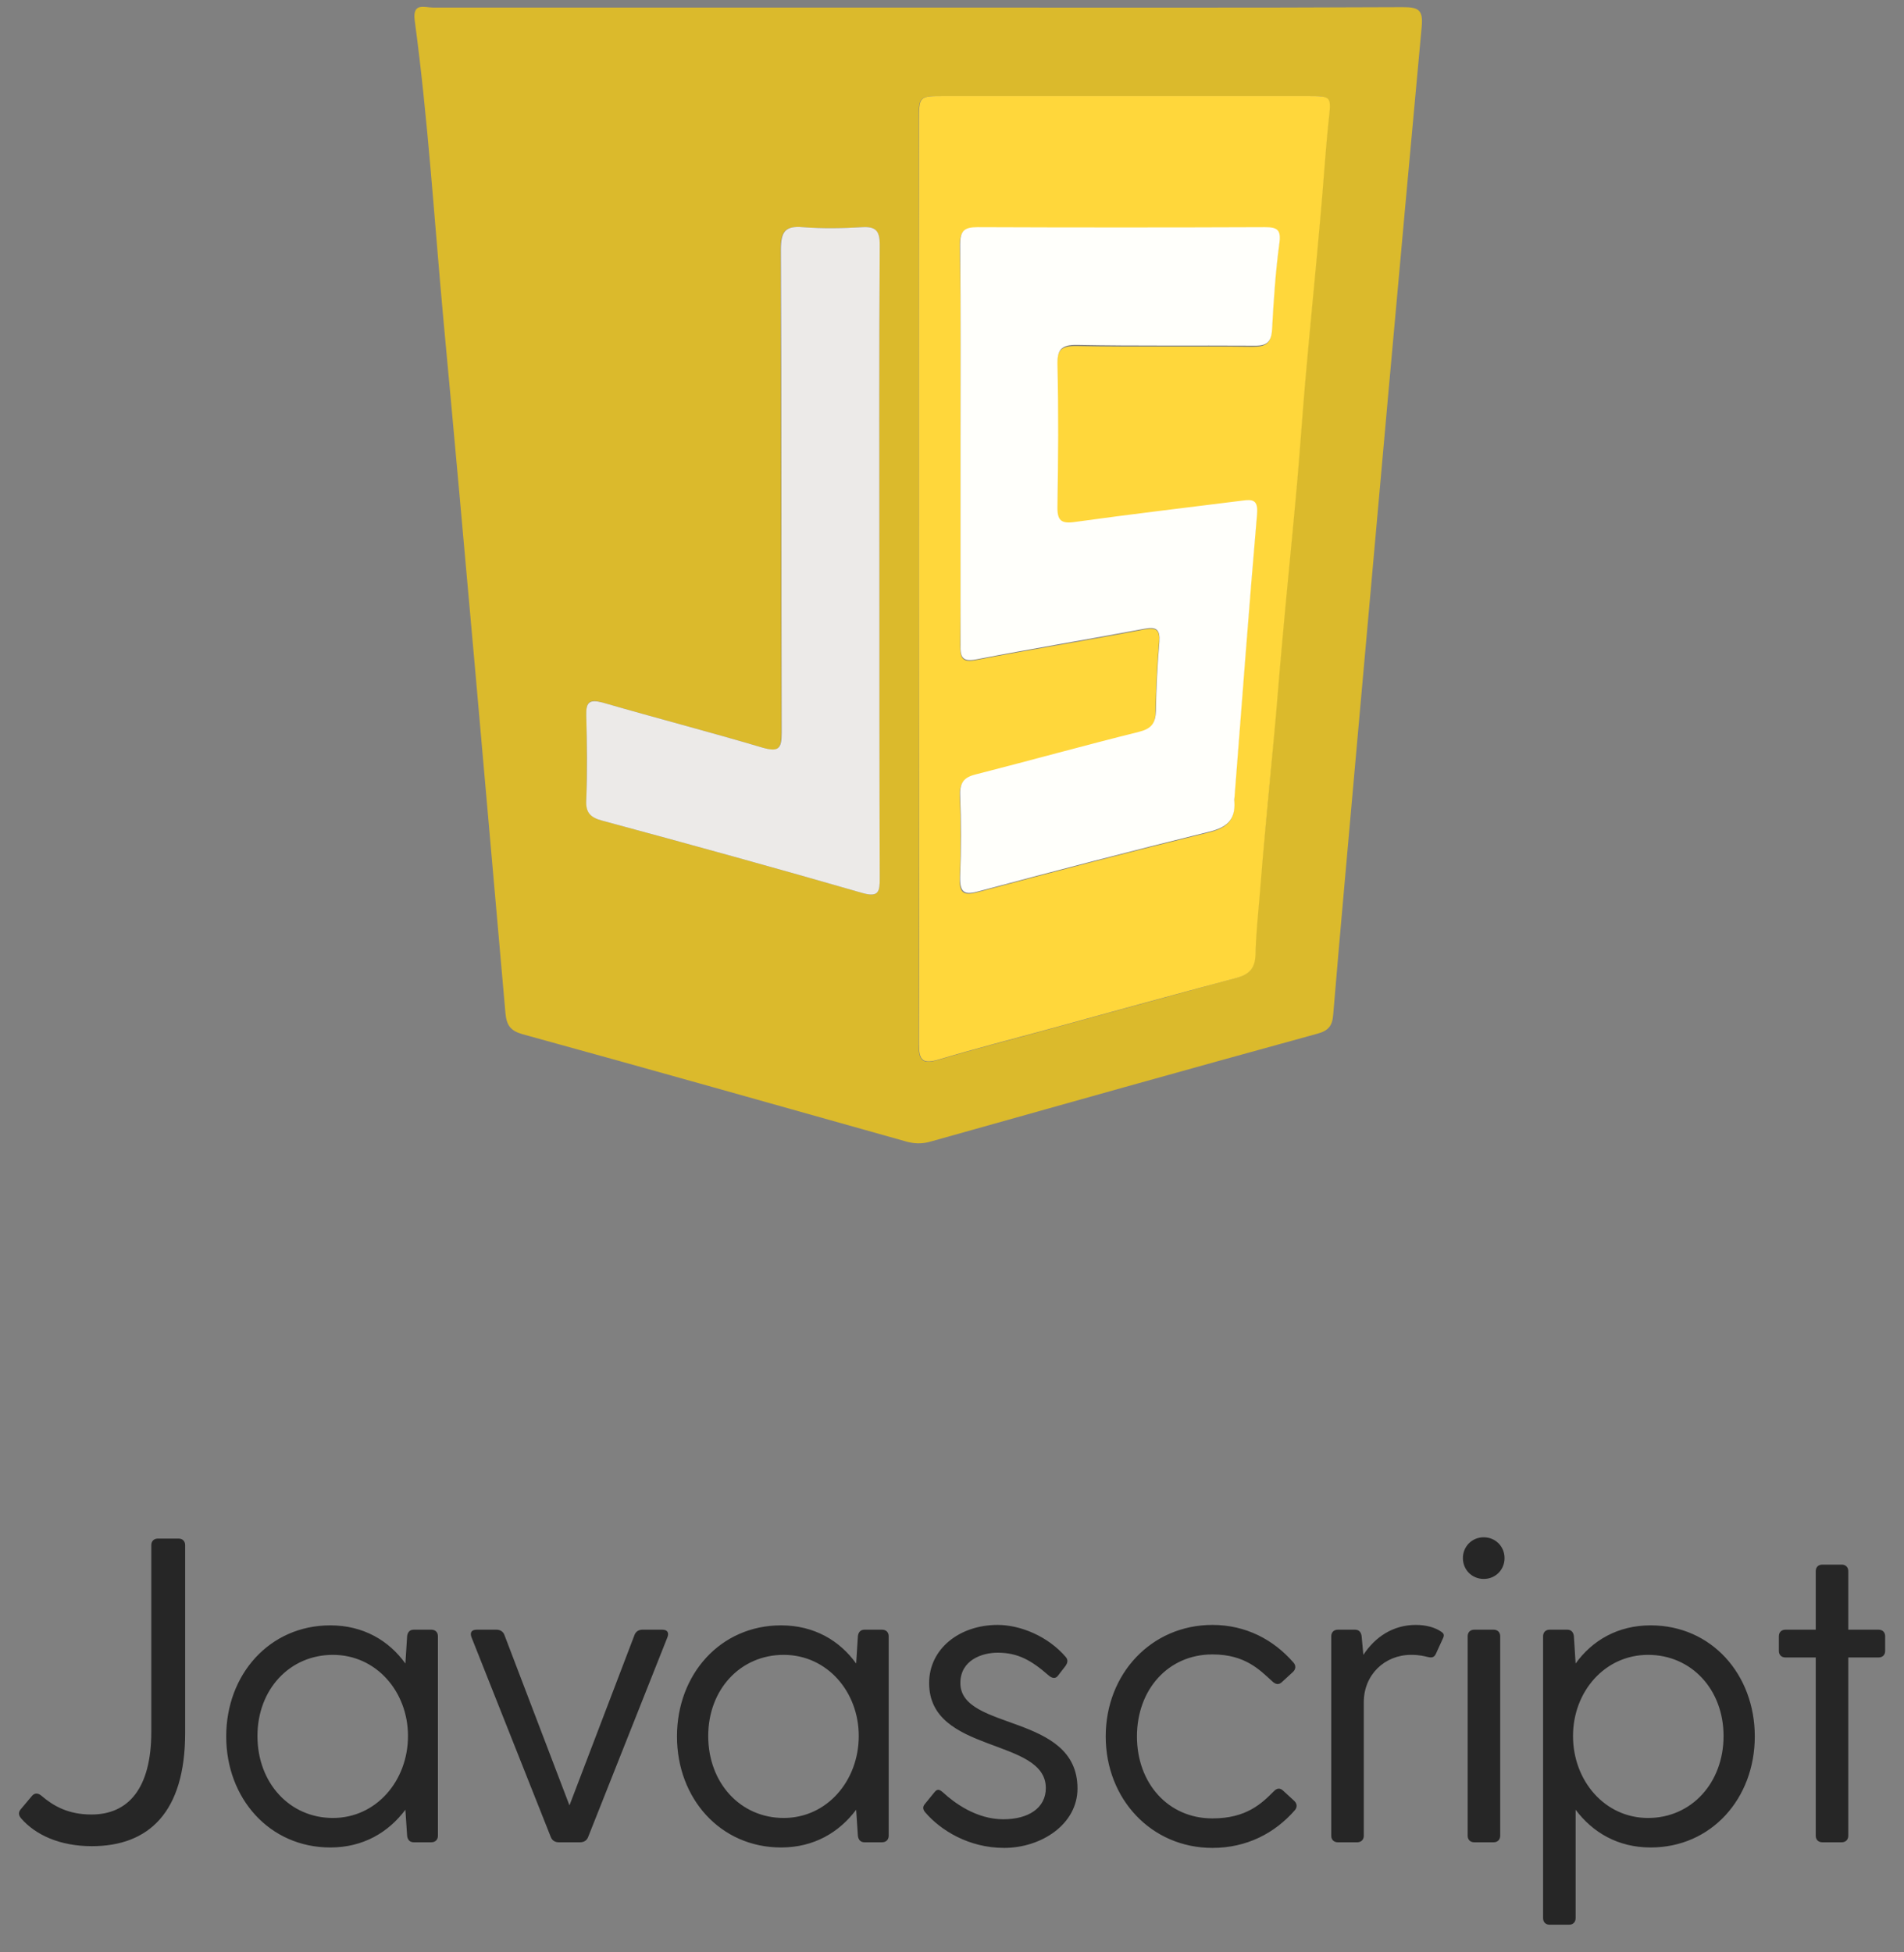 <svg width="79" height="81" viewBox="0 0 79 81" fill="none" xmlns="http://www.w3.org/2000/svg">
<rect x="0" y="0" width="79" height="81" fill="#808080" stroke="none"/>
<path opacity="0.7" d="M1.328 74.512L0.86 75.07C0.752 75.196 0.77 75.322 0.878 75.448C1.472 76.132 2.48 76.6 3.812 76.6C6.17 76.6 7.682 75.196 7.682 71.902V64.108C7.682 63.946 7.574 63.838 7.412 63.838H6.548C6.386 63.838 6.278 63.946 6.278 64.108V71.848C6.278 74.206 5.324 75.286 3.794 75.286C2.822 75.286 2.21 74.926 1.724 74.512C1.58 74.386 1.436 74.386 1.328 74.512ZM17.9 67.618H17.162C17 67.618 16.91 67.726 16.892 67.888L16.82 69.022C16.136 68.068 15.074 67.438 13.706 67.438C11.186 67.438 9.386 69.472 9.386 72.046C9.386 74.62 11.186 76.654 13.706 76.654C15.074 76.654 16.118 76.024 16.82 75.088L16.892 76.168C16.91 76.33 17 76.438 17.162 76.438H17.9C18.062 76.438 18.17 76.33 18.17 76.168V67.888C18.17 67.726 18.062 67.618 17.9 67.618ZM13.814 75.43C12.014 75.43 10.682 73.972 10.682 72.028C10.682 70.102 12.014 68.662 13.814 68.662C15.614 68.662 16.928 70.192 16.928 72.028C16.928 73.882 15.614 75.43 13.814 75.43ZM26.328 67.834L23.628 74.908L20.928 67.834C20.874 67.69 20.748 67.618 20.604 67.618H19.776C19.578 67.618 19.488 67.726 19.56 67.924L22.854 76.222C22.908 76.366 23.034 76.438 23.178 76.438H24.078C24.222 76.438 24.348 76.366 24.402 76.222L27.696 67.924C27.768 67.726 27.678 67.618 27.48 67.618H26.652C26.508 67.618 26.382 67.69 26.328 67.834ZM36.603 67.618H35.865C35.703 67.618 35.613 67.726 35.595 67.888L35.523 69.022C34.839 68.068 33.777 67.438 32.409 67.438C29.889 67.438 28.089 69.472 28.089 72.046C28.089 74.62 29.889 76.654 32.409 76.654C33.777 76.654 34.821 76.024 35.523 75.088L35.595 76.168C35.613 76.33 35.703 76.438 35.865 76.438H36.603C36.765 76.438 36.873 76.33 36.873 76.168V67.888C36.873 67.726 36.765 67.618 36.603 67.618ZM32.517 75.43C30.717 75.43 29.385 73.972 29.385 72.028C29.385 70.102 30.717 68.662 32.517 68.662C34.317 68.662 35.631 70.192 35.631 72.028C35.631 73.882 34.317 75.43 32.517 75.43ZM39.847 69.832C39.847 68.878 40.747 68.572 41.395 68.572C42.241 68.572 42.799 68.896 43.501 69.508C43.645 69.634 43.789 69.67 43.897 69.526L44.203 69.13C44.293 69.004 44.329 68.878 44.221 68.752C43.483 67.888 42.331 67.42 41.395 67.42C39.811 67.42 38.551 68.41 38.551 69.832C38.551 72.784 43.393 72.082 43.393 74.188C43.393 75.016 42.673 75.484 41.629 75.484C40.513 75.484 39.595 74.8 39.145 74.386C38.983 74.242 38.893 74.206 38.767 74.368L38.371 74.854C38.281 74.962 38.281 75.07 38.389 75.196C39.019 75.934 40.189 76.672 41.665 76.672C43.195 76.672 44.707 75.7 44.707 74.206C44.707 71.074 39.847 71.83 39.847 69.832ZM50.306 75.448C48.47 75.448 47.174 73.99 47.174 72.046C47.174 70.102 48.47 68.644 50.306 68.644C51.692 68.644 52.286 69.31 52.808 69.778C52.952 69.904 53.078 69.904 53.204 69.778L53.654 69.364C53.762 69.256 53.78 69.112 53.672 68.986C52.844 68.032 51.692 67.42 50.306 67.42C47.768 67.42 45.878 69.454 45.878 72.046C45.878 74.638 47.768 76.672 50.306 76.672C51.728 76.672 52.898 76.06 53.726 75.106C53.834 74.98 53.816 74.836 53.708 74.728L53.258 74.314C53.132 74.188 53.006 74.17 52.862 74.314C52.358 74.818 51.728 75.448 50.306 75.448ZM59.808 67.708C59.556 67.528 59.178 67.42 58.746 67.42C57.792 67.42 57.054 67.924 56.568 68.662L56.496 67.888C56.478 67.726 56.388 67.618 56.226 67.618H55.506C55.344 67.618 55.236 67.726 55.236 67.888V76.168C55.236 76.33 55.344 76.438 55.506 76.438H56.316C56.478 76.438 56.586 76.33 56.586 76.168V70.624C56.586 69.49 57.45 68.662 58.548 68.662C58.908 68.662 59.088 68.716 59.25 68.752C59.412 68.788 59.502 68.77 59.574 68.626L59.862 67.996C59.934 67.852 59.916 67.78 59.808 67.708ZM61.562 65.512C62.048 65.512 62.426 65.134 62.426 64.648C62.426 64.162 62.048 63.784 61.562 63.784C61.076 63.784 60.698 64.162 60.698 64.648C60.698 65.134 61.076 65.512 61.562 65.512ZM60.896 67.888V76.168C60.896 76.33 61.004 76.438 61.166 76.438H61.976C62.138 76.438 62.246 76.33 62.246 76.168V67.888C62.246 67.726 62.138 67.618 61.976 67.618H61.166C61.004 67.618 60.896 67.726 60.896 67.888ZM68.489 67.438C67.121 67.438 66.059 68.068 65.375 69.022L65.303 67.888C65.285 67.726 65.195 67.618 65.033 67.618H64.295C64.133 67.618 64.025 67.726 64.025 67.888V79.588C64.025 79.75 64.133 79.858 64.295 79.858H65.105C65.267 79.858 65.375 79.75 65.375 79.588V75.088C66.077 76.024 67.121 76.654 68.489 76.654C71.009 76.654 72.809 74.62 72.809 72.046C72.809 69.472 71.009 67.438 68.489 67.438ZM68.381 75.43C66.581 75.43 65.267 73.882 65.267 72.028C65.267 70.192 66.581 68.662 68.381 68.662C70.181 68.662 71.513 70.102 71.513 72.028C71.513 73.972 70.181 75.43 68.381 75.43ZM77.948 67.618H76.688V65.188C76.688 65.026 76.58 64.918 76.418 64.918H75.608C75.446 64.918 75.338 65.026 75.338 65.188V67.618H74.078C73.916 67.618 73.808 67.726 73.808 67.888V68.5C73.808 68.662 73.916 68.77 74.078 68.77H75.338V76.168C75.338 76.33 75.446 76.438 75.608 76.438H76.418C76.58 76.438 76.688 76.33 76.688 76.168V68.77H77.948C78.11 68.77 78.218 68.662 78.218 68.5V67.888C78.218 67.726 78.11 67.618 77.948 67.618Z" fill="black"/>
<path d="M36.486 23.327C36.486 18.938 36.469 14.533 36.502 10.144C36.502 9.586 36.342 9.394 35.783 9.426C34.953 9.474 34.123 9.49 33.31 9.426C32.559 9.362 32.384 9.618 32.384 10.352C32.416 17.039 32.4 23.726 32.416 30.413C32.416 31.067 32.304 31.227 31.634 31.019C29.431 30.365 27.213 29.791 25.011 29.152C24.468 28.992 24.308 29.104 24.324 29.679C24.356 30.844 24.356 32.025 24.324 33.19C24.308 33.717 24.5 33.924 24.995 34.052C28.602 35.025 32.192 36.015 35.783 37.052C36.469 37.244 36.502 37.004 36.502 36.43C36.469 32.073 36.486 27.7 36.486 23.327ZM38.129 24.077C38.129 30.493 38.129 36.924 38.113 43.34C38.113 44.01 38.273 44.17 38.927 43.978C40.475 43.516 42.055 43.117 43.603 42.686C46.157 41.984 48.727 41.281 51.28 40.579C51.807 40.435 52.062 40.212 52.078 39.59C52.094 38.824 52.174 38.057 52.237 37.291C52.413 35.057 52.653 32.807 52.844 30.573C52.972 29.232 53.067 27.875 53.195 26.535C53.387 24.38 53.61 22.21 53.802 20.055C53.929 18.603 54.025 17.151 54.153 15.698C54.344 13.512 54.568 11.325 54.759 9.139C54.887 7.766 54.967 6.394 55.11 5.021C55.222 3.984 55.254 3.984 54.217 3.984C49.205 3.984 44.178 3.984 39.167 3.984C38.113 3.984 38.113 3.984 38.113 5.053C38.129 11.389 38.129 17.725 38.129 24.077ZM38.113 0.313C44.816 0.313 51.503 0.329 58.206 0.297C58.861 0.297 59.052 0.409 58.988 1.111C58.063 11.134 57.169 21.156 56.275 31.179C55.956 34.818 55.621 38.441 55.318 42.079C55.286 42.558 55.126 42.766 54.647 42.893C49.301 44.361 43.955 45.862 38.624 47.362C38.241 47.474 37.906 47.458 37.539 47.346C32.256 45.862 26.958 44.361 21.675 42.909C21.18 42.766 21.021 42.542 20.973 42.047C20.127 32.472 19.297 22.896 18.403 13.32C18.02 9.155 17.765 4.989 17.206 0.84C17.111 0.09 17.621 0.313 17.956 0.313C24.675 0.313 31.394 0.313 38.113 0.313Z" fill="#DBBA2C"/>
<path d="M39.853 18.459C39.853 21.236 39.869 23.997 39.837 26.774C39.837 27.317 39.917 27.508 40.539 27.38C42.837 26.934 45.152 26.567 47.466 26.12C47.992 26.024 48.136 26.136 48.088 26.662C48.008 27.62 47.961 28.577 47.944 29.535C47.944 30.046 47.769 30.269 47.258 30.397C45.008 30.955 42.774 31.578 40.523 32.152C40.044 32.28 39.805 32.44 39.821 32.998C39.869 34.147 39.869 35.296 39.821 36.429C39.789 37.116 40.029 37.164 40.619 37.004C43.779 36.158 46.955 35.328 50.131 34.546C50.865 34.371 51.248 34.068 51.2 33.301C51.2 33.19 51.216 33.094 51.216 32.982C51.519 29.104 51.807 25.242 52.142 21.364C52.19 20.773 51.966 20.757 51.519 20.805C49.221 21.108 46.907 21.364 44.625 21.699C44.002 21.779 43.843 21.635 43.859 21.029C43.891 19.081 43.891 17.134 43.859 15.203C43.843 14.549 44.002 14.341 44.689 14.357C47.115 14.405 49.541 14.357 51.966 14.389C52.493 14.389 52.732 14.278 52.764 13.703C52.828 12.506 52.908 11.309 53.068 10.128C53.147 9.554 52.972 9.458 52.461 9.458C48.487 9.474 44.513 9.474 40.539 9.458C39.981 9.458 39.821 9.617 39.821 10.176C39.869 12.921 39.853 15.682 39.853 18.459ZM38.129 24.077C38.129 17.741 38.129 11.389 38.129 5.053C38.129 3.984 38.129 3.984 39.183 3.984C44.194 3.984 49.221 3.984 54.233 3.984C55.27 3.984 55.238 3.984 55.126 5.021C54.983 6.394 54.903 7.766 54.775 9.139C54.584 11.325 54.36 13.512 54.169 15.698C54.041 17.15 53.945 18.603 53.818 20.055C53.626 22.209 53.403 24.38 53.211 26.535C53.084 27.875 52.988 29.232 52.86 30.572C52.653 32.807 52.429 35.057 52.254 37.291C52.19 38.057 52.11 38.823 52.094 39.59C52.078 40.196 51.823 40.435 51.296 40.579C48.727 41.265 46.173 41.967 43.62 42.67C42.055 43.1 40.491 43.499 38.943 43.962C38.289 44.154 38.129 43.994 38.129 43.34C38.145 36.908 38.129 30.492 38.129 24.077Z" fill="#FFD73B"/>
<path d="M36.486 23.327C36.486 27.7 36.486 32.073 36.502 36.43C36.502 36.988 36.47 37.244 35.783 37.052C32.192 36.015 28.602 35.025 24.995 34.052C24.5 33.924 24.293 33.717 24.324 33.19C24.372 32.025 24.356 30.844 24.324 29.679C24.308 29.12 24.468 29.009 25.011 29.152C27.213 29.791 29.431 30.365 31.634 31.019C32.304 31.211 32.432 31.067 32.432 30.413C32.416 23.726 32.432 17.039 32.4 10.352C32.4 9.618 32.575 9.362 33.31 9.426C34.124 9.49 34.969 9.474 35.783 9.426C36.342 9.394 36.502 9.586 36.502 10.144C36.47 14.533 36.486 18.922 36.486 23.327Z" fill="#ECEAE8"/>
<path d="M39.853 18.459C39.853 15.682 39.869 12.921 39.837 10.144C39.837 9.586 39.997 9.426 40.555 9.426C44.529 9.442 48.503 9.442 52.477 9.426C52.988 9.426 53.163 9.522 53.083 10.096C52.924 11.277 52.844 12.474 52.78 13.671C52.748 14.246 52.509 14.358 51.982 14.342C49.556 14.326 47.13 14.358 44.705 14.31C44.018 14.294 43.859 14.517 43.875 15.156C43.923 17.103 43.907 19.05 43.875 20.981C43.859 21.603 44.018 21.747 44.641 21.651C46.939 21.332 49.237 21.061 51.535 20.773C51.982 20.709 52.206 20.741 52.158 21.332C51.823 25.21 51.535 29.072 51.232 32.95C51.232 33.062 51.2 33.158 51.216 33.27C51.264 34.036 50.881 34.339 50.147 34.514C46.971 35.297 43.795 36.126 40.635 36.972C40.06 37.132 39.821 37.084 39.837 36.398C39.885 35.249 39.885 34.1 39.837 32.966C39.821 32.408 40.06 32.232 40.523 32.121C42.773 31.546 45.008 30.924 47.258 30.365C47.769 30.237 47.944 30.014 47.96 29.503C47.976 28.546 48.024 27.588 48.104 26.631C48.136 26.12 47.992 25.992 47.482 26.088C45.183 26.519 42.869 26.902 40.555 27.349C39.933 27.476 39.837 27.285 39.853 26.742C39.853 23.997 39.853 21.22 39.853 18.459Z" fill="#FFFFFB"/>
</svg>
